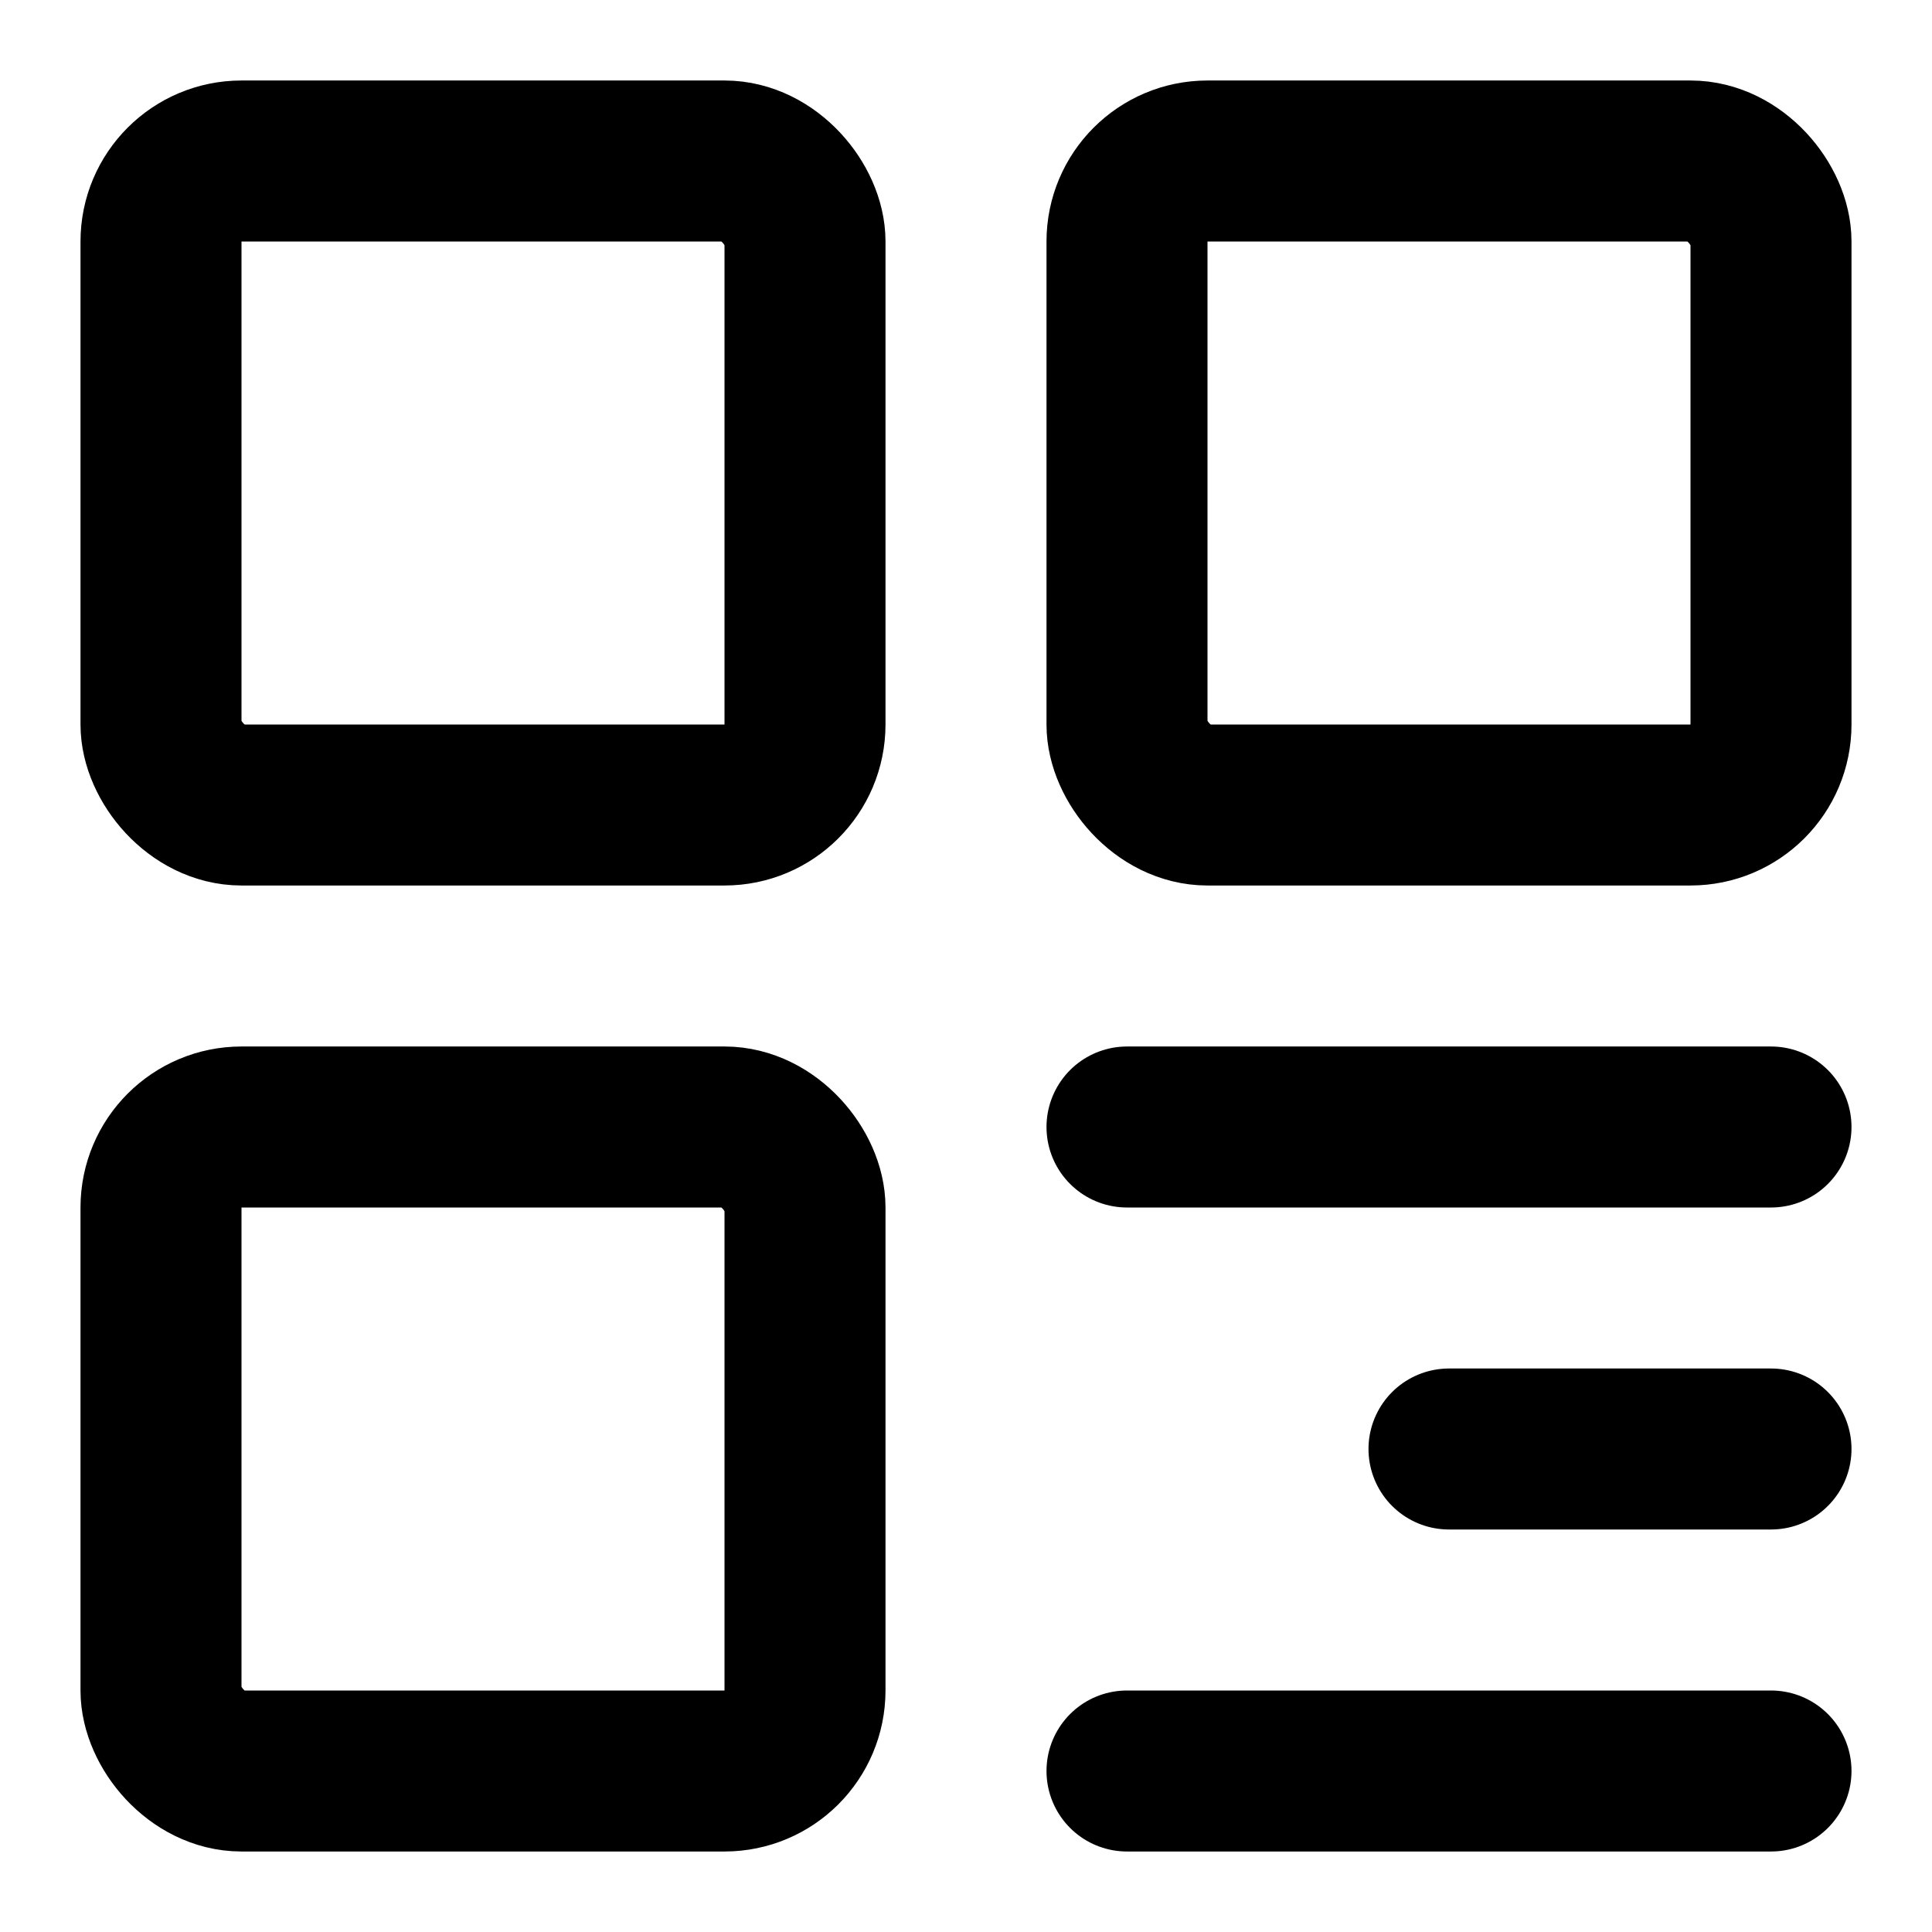 <svg xmlns="http://www.w3.org/2000/svg" xmlns:xlink="http://www.w3.org/1999/xlink" aria-hidden="true" role="img" class="iconify iconify--icon-park-outline" width="1em" height="1em" preserveAspectRatio="xMidYMid meet" viewBox="0 0 48 48"><g fill="none" stroke="currentColor" stroke-linejoin="round" stroke-width="4"><rect width="16" height="16" x="4" y="4" rx="2"></rect><rect width="16" height="16" x="4" y="28" rx="2"></rect><rect width="16" height="16" x="28" y="4" rx="2"></rect><path stroke-linecap="round" d="M28 28h16m-8 8h8m-16 8h16"></path></g></svg>